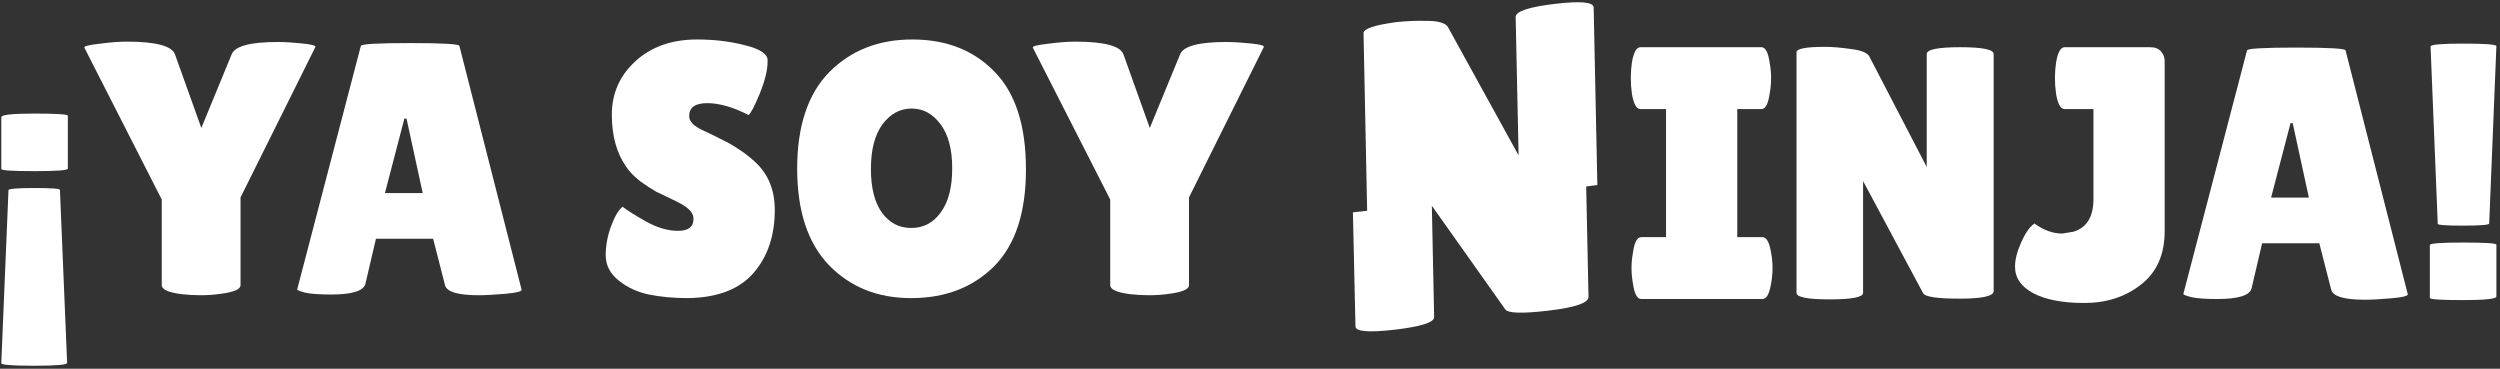 <svg width="556" height="82" viewBox="0 0 556 82" fill="none" xmlns="http://www.w3.org/2000/svg">
<rect x="0" y="0" width="556" height="82" fill="#333333" stroke="none"/>
<path d="M318.007 45.145L334.746 68.762C335.266 69.683 338.505 69.78 344.44 69.077C350.374 68.375 353.306 67.358 353.282 66.001L352.762 41.148L318.007 45.145ZM301.456 72.59C301.456 73.752 304.412 73.995 310.228 73.316C316.044 72.638 318.976 71.693 318.952 70.531L318.432 45.218L300.889 47.228L301.456 72.59Z" fill="white"/>
<path d="M370.53 52.74V24.26H364.85C363.943 24.26 363.303 23.113 362.93 20.82C362.77 19.7 362.69 18.553 362.69 17.38C362.69 16.207 362.77 15.06 362.93 13.94C363.303 11.647 363.943 10.5 364.85 10.5H391.73C392.637 10.5 393.25 11.647 393.57 13.94C393.783 15.06 393.89 16.207 393.89 17.38C393.89 18.553 393.783 19.7 393.57 20.82C393.25 23.113 392.637 24.26 391.73 24.26H386.37V52.74H391.97C392.877 52.74 393.517 53.887 393.89 56.18C394.103 57.3 394.21 58.447 394.21 59.62C394.21 60.793 394.103 61.94 393.89 63.06C393.517 65.353 392.877 66.5 391.97 66.5H365.01C364.103 66.5 363.49 65.353 363.17 63.06C362.957 61.94 362.85 60.793 362.85 59.62C362.85 58.447 362.957 57.3 363.17 56.18C363.49 53.887 364.103 52.74 365.01 52.74H370.53Z" fill="white"/>
<path d="M443.387 64.74C443.387 65.86 440.88 66.42 435.867 66.42C430.854 66.42 428.134 66.02 427.707 65.22L414.347 40.26V65.14C414.347 66.1 411.867 66.58 406.907 66.58C402 66.58 399.547 66.1 399.547 65.14V11.62C399.547 10.82 401.654 10.42 405.867 10.42C407.52 10.42 409.44 10.58 411.627 10.9C413.867 11.167 415.227 11.7 415.707 12.5L428.507 37.14V12.02C428.507 11.007 430.987 10.5 435.947 10.5C440.907 10.5 443.387 11.007 443.387 12.02V64.74Z" fill="white"/>
<path d="M448.142 59.3C448.142 57.753 448.595 55.967 449.502 53.94C450.409 51.86 451.395 50.447 452.462 49.7C454.489 51.193 456.542 51.94 458.622 51.94L461.102 51.54C463.982 50.687 465.475 48.393 465.582 44.66V24.26H459.182C458.275 24.26 457.635 23.113 457.262 20.82C457.102 19.7 457.022 18.553 457.022 17.38C457.022 16.207 457.102 15.06 457.262 13.94C457.635 11.647 458.275 10.5 459.182 10.5H478.222C479.289 10.5 480.089 10.82 480.622 11.46C481.155 12.047 481.422 12.767 481.422 13.62V51.38C481.422 56.607 479.662 60.58 476.142 63.3C472.675 66.02 468.489 67.38 463.582 67.38C458.729 67.38 454.942 66.66 452.222 65.22C449.502 63.78 448.142 61.807 448.142 59.3Z" fill="white"/>
<path d="M525.975 66.66C521.335 66.66 518.828 65.913 518.455 64.42L515.815 54.1H503.095L500.775 64.02C500.455 65.673 497.895 66.5 493.095 66.5C490.535 66.5 488.642 66.367 487.415 66.1C486.188 65.78 485.575 65.54 485.575 65.38L499.735 11.22C499.735 10.793 503.388 10.58 510.695 10.58C518.002 10.58 521.655 10.793 521.655 11.22L535.495 65.46C535.495 65.833 534.268 66.127 531.815 66.34C529.362 66.553 527.415 66.66 525.975 66.66ZM505.095 43.94H513.495L509.895 27.38H509.415L505.095 43.94Z" fill="white"/>
<path d="M553.597 49.7C553.597 50.02 551.677 50.18 547.837 50.18C544.05 50.18 542.157 50.047 542.157 49.78L540.557 10.34C540.557 9.913 542.984 9.7 547.837 9.7C552.744 9.7 555.197 9.887 555.197 10.26L553.597 49.7ZM540.397 54.5C540.397 54.127 542.85 53.94 547.757 53.94C552.717 53.94 555.197 54.1 555.197 54.42V65.94C555.197 66.473 552.717 66.74 547.757 66.74C542.85 66.74 540.397 66.58 540.397 66.26V54.5Z" fill="white"/>
<path d="M354.433 1.678L355.25 41.154L323.845 45.099L321.37 45.393L304.067 47.5L303.25 7.363C303.25 6.383 305.702 5.566 310.605 4.913C312.855 4.674 315.116 4.584 317.377 4.643C319.969 4.643 321.556 5.158 322.047 6.064L337.738 34.562L337.084 3.785C337.084 2.536 339.956 1.556 345.747 0.869C351.537 0.183 354.433 0.453 354.433 1.678Z" fill="white"/>
<path d="M1.888 42.3C1.888 41.98 3.781 41.82 7.568 41.82C11.408 41.82 13.328 41.953 13.328 42.22L14.928 80.7C14.928 81.127 12.474 81.34 7.568 81.34C2.714 81.34 0.288 81.153 0.288 80.78L1.888 42.3ZM15.088 37.5C15.088 37.873 12.608 38.06 7.648 38.06C2.741 38.06 0.288 37.9 0.288 37.58V26.06C0.288 25.527 2.741 25.26 7.648 25.26C12.608 25.26 15.088 25.42 15.088 25.74V37.5Z" fill="white"/>
<path d="M51.496 12.14C52.19 10.273 55.603 9.34 61.736 9.34C63.283 9.34 65.096 9.447 67.176 9.66C69.31 9.873 70.296 10.14 70.136 10.46L53.496 43.9V63.42C53.496 64.327 52.03 64.967 49.096 65.34C47.603 65.553 46.136 65.66 44.696 65.66C43.256 65.66 41.816 65.58 40.376 65.42C37.443 65.047 35.976 64.38 35.976 63.42V44.38L18.776 10.62C18.563 10.3 19.656 10.007 22.056 9.74C24.456 9.42 26.483 9.26 28.136 9.26C34.696 9.26 38.296 10.22 38.936 12.14L44.776 28.46L51.496 12.14Z" fill="white"/>
<path d="M106.491 65.66C101.851 65.66 99.344 64.913 98.971 63.42L96.331 53.1H83.611L81.291 63.02C80.971 64.673 78.411 65.5 73.611 65.5C71.051 65.5 69.157 65.367 67.931 65.1C66.704 64.78 66.091 64.54 66.091 64.38L80.251 10.22C80.251 9.793 83.904 9.58 91.211 9.58C98.517 9.58 102.171 9.793 102.171 10.22L116.011 64.46C116.011 64.833 114.784 65.127 112.331 65.34C109.877 65.553 107.931 65.66 106.491 65.66ZM85.611 42.94H94.011L90.411 26.38H89.931L85.611 42.94Z" fill="white"/>
<path d="M138.471 45.98C139.484 46.78 141.217 47.873 143.671 49.26C146.177 50.647 148.551 51.34 150.791 51.34C153.084 51.34 154.231 50.46 154.231 48.7C154.231 47.9 153.911 47.207 153.271 46.62C152.631 45.98 151.457 45.26 149.751 44.46C148.044 43.66 146.764 43.047 145.911 42.62C145.057 42.14 143.911 41.393 142.471 40.38C141.084 39.313 140.017 38.22 139.271 37.1C137.137 34.06 136.071 30.193 136.071 25.5C136.071 20.807 137.804 16.86 141.271 13.66C144.791 10.407 149.377 8.78 155.031 8.78C158.871 8.78 162.417 9.207 165.671 10.06C168.924 10.86 170.604 11.927 170.711 13.26C170.711 13.42 170.711 13.58 170.711 13.74C170.711 15.607 170.124 17.98 168.951 20.86C167.777 23.687 166.951 25.26 166.471 25.58C163.057 23.82 159.991 22.94 157.271 22.94C154.604 22.94 153.271 23.9 153.271 25.82C153.271 26.993 154.257 28.033 156.231 28.94C156.657 29.153 157.271 29.447 158.071 29.82C158.871 30.193 159.777 30.647 160.791 31.18C161.857 31.66 162.977 32.3 164.151 33.1C165.377 33.847 166.684 34.86 168.071 36.14C170.897 38.807 172.311 42.327 172.311 46.7C172.311 52.407 170.737 57.073 167.591 60.7C164.444 64.327 159.591 66.193 153.031 66.3C149.831 66.3 146.924 66.033 144.311 65.5C141.751 64.967 139.511 63.927 137.591 62.38C135.671 60.833 134.711 58.967 134.711 56.78C134.711 54.593 135.111 52.433 135.911 50.3C136.711 48.113 137.564 46.673 138.471 45.98Z" fill="white"/>
<path d="M202.651 66.3C195.184 66.3 189.077 63.847 184.331 58.94C179.637 54.033 177.291 46.887 177.291 37.5C177.291 28.06 179.664 20.913 184.411 16.06C189.211 11.207 195.371 8.78 202.891 8.78C210.464 8.78 216.571 11.18 221.211 15.98C225.851 20.727 228.171 27.953 228.171 37.66C228.171 47.313 225.797 54.513 221.051 59.26C216.304 63.953 210.171 66.3 202.651 66.3ZM202.731 24.14C200.171 24.14 198.011 25.313 196.251 27.66C194.544 30.007 193.691 33.313 193.691 37.58C193.691 41.793 194.517 45.047 196.171 47.34C197.824 49.58 199.984 50.7 202.651 50.7C205.371 50.7 207.557 49.553 209.211 47.26C210.917 44.967 211.771 41.687 211.771 37.42C211.771 33.153 210.891 29.873 209.131 27.58C207.424 25.287 205.291 24.14 202.731 24.14Z" fill="white"/>
<path d="M262.434 12.14C263.127 10.273 266.541 9.34 272.674 9.34C274.221 9.34 276.034 9.447 278.114 9.66C280.247 9.873 281.234 10.14 281.074 10.46L264.434 43.9V63.42C264.434 64.327 262.967 64.967 260.034 65.34C258.541 65.553 257.074 65.66 255.634 65.66C254.194 65.66 252.754 65.58 251.314 65.42C248.381 65.047 246.914 64.38 246.914 63.42V44.38L229.714 10.62C229.501 10.3 230.594 10.007 232.994 9.74C235.394 9.42 237.421 9.26 239.074 9.26C245.634 9.26 249.234 10.22 249.874 12.14L255.714 28.46L262.434 12.14Z" fill="white"/>
</svg>

